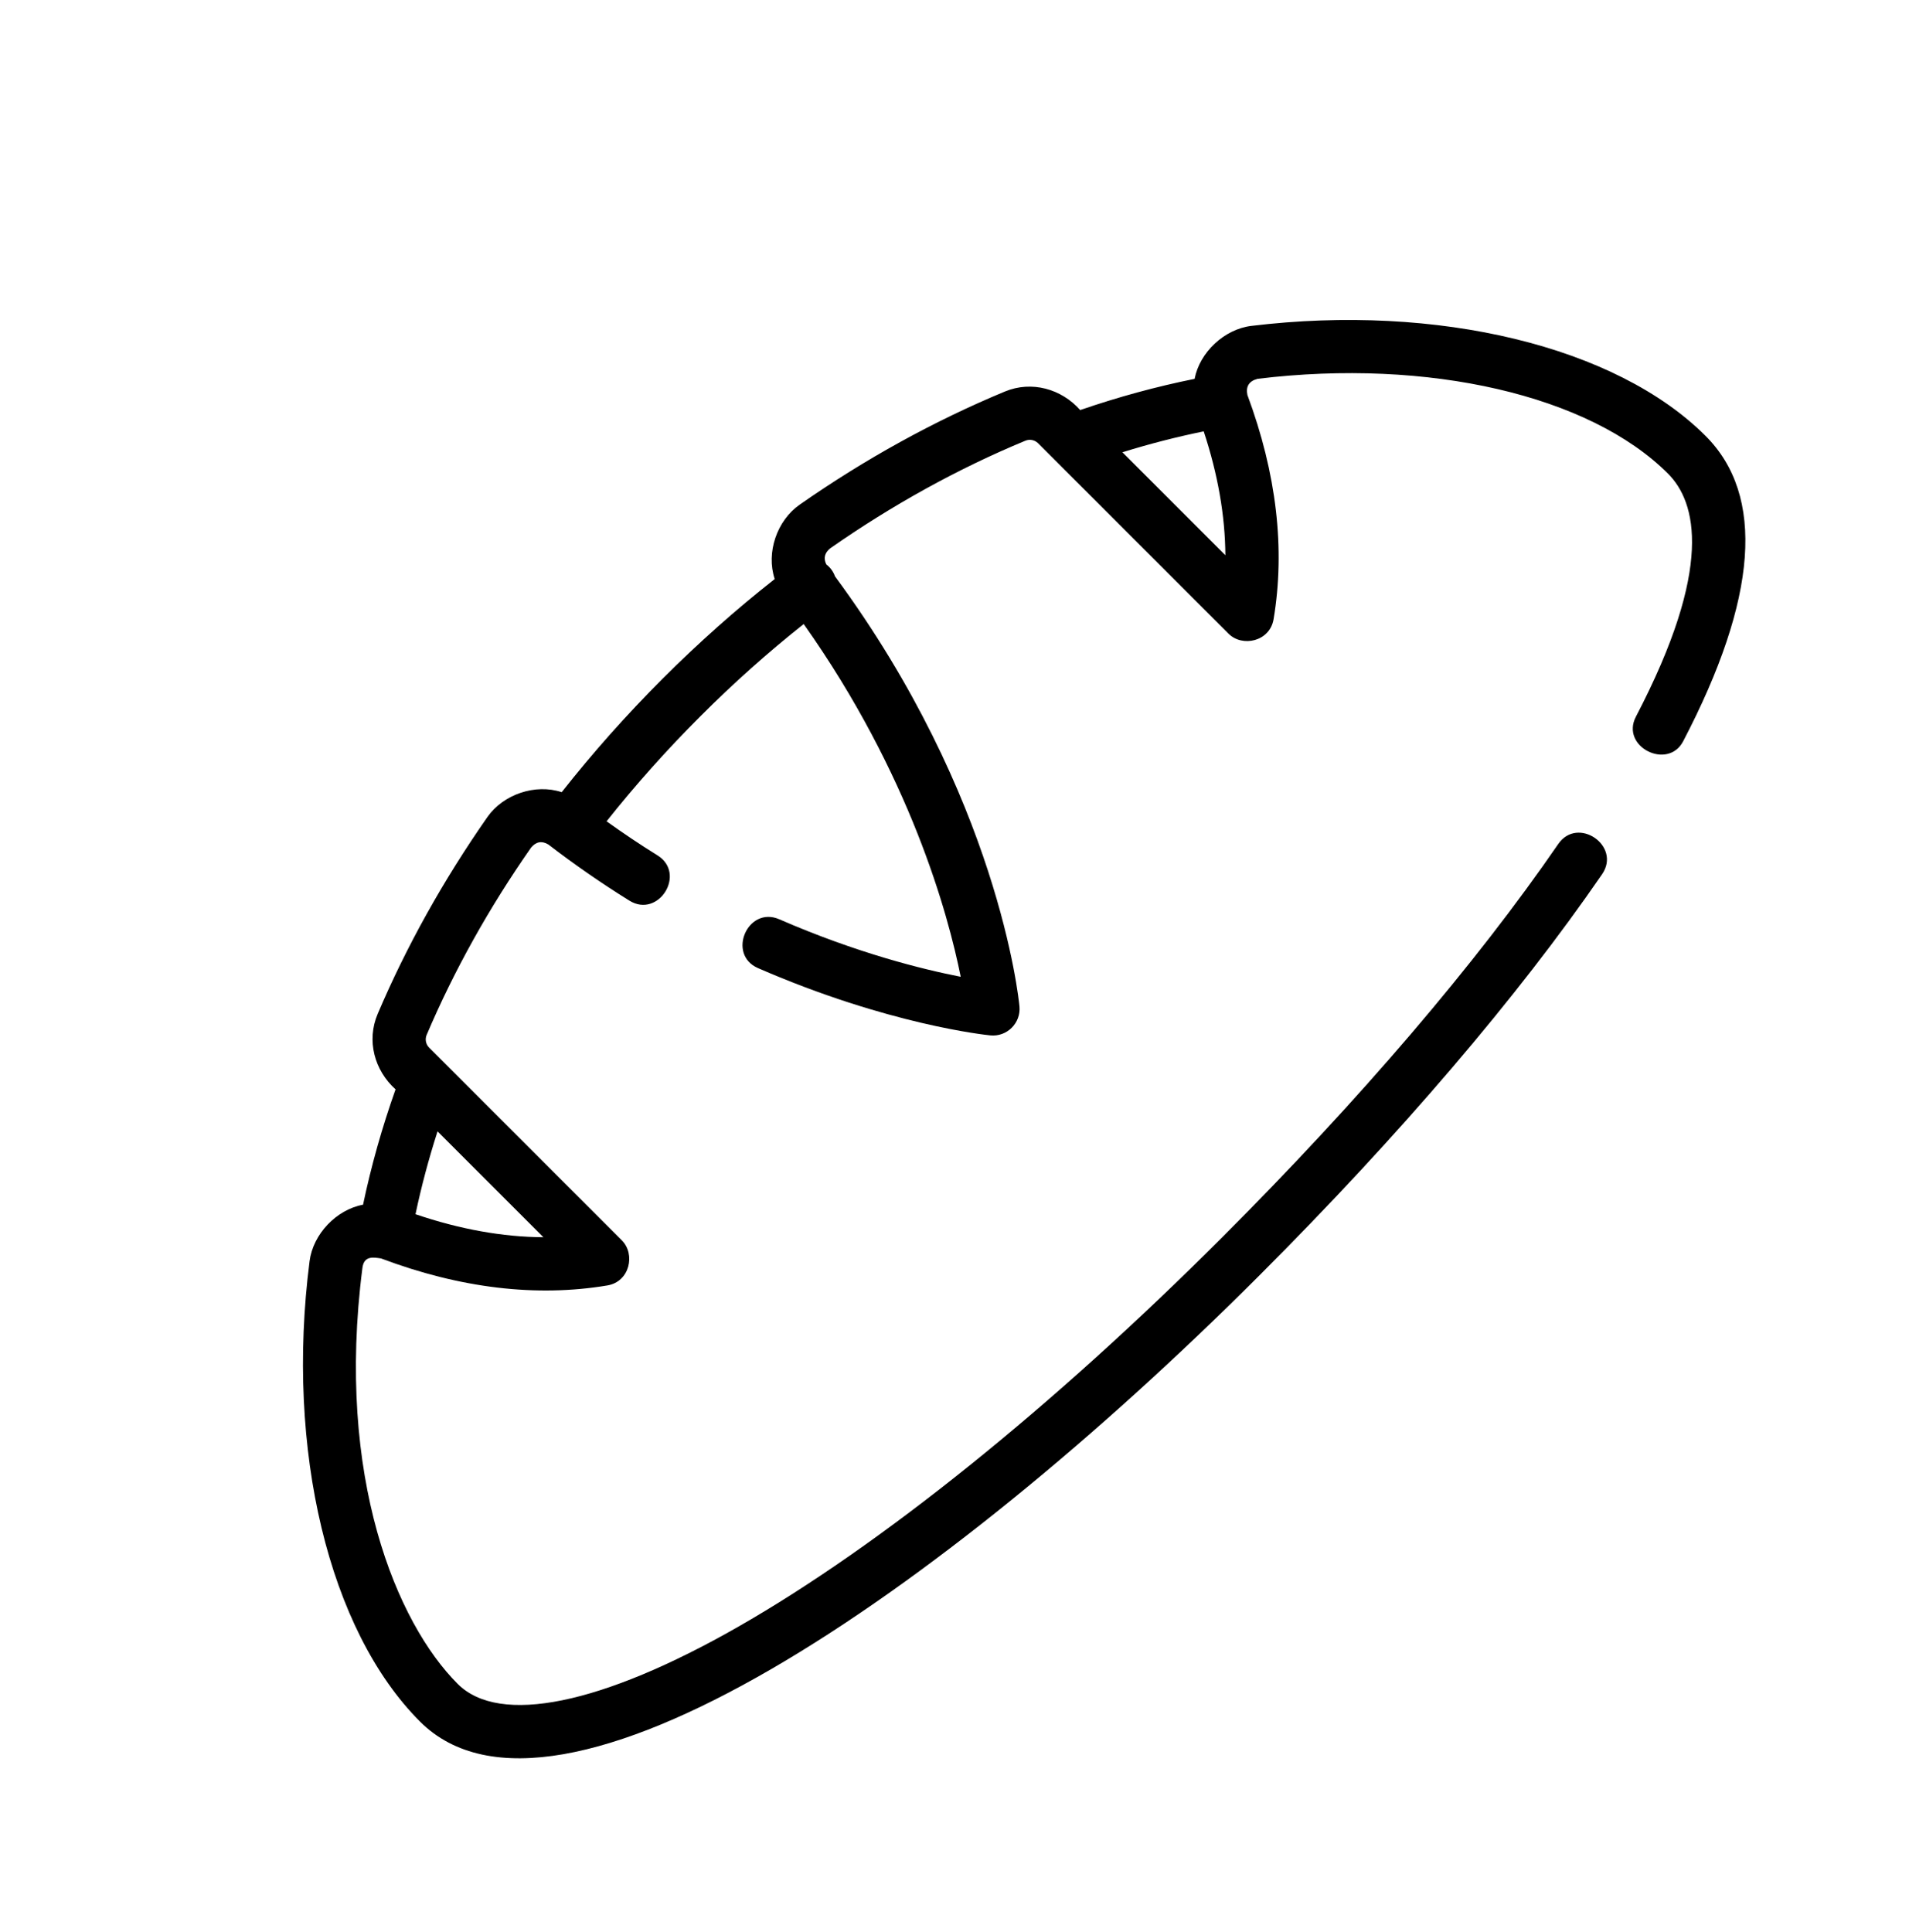 <svg width="84" height="85" viewBox="0 0 84 85" fill="none" xmlns="http://www.w3.org/2000/svg">
<path d="M55.059 14.34C53.873 14.484 52.79 15.498 52.565 16.67C50.886 17.008 49.199 17.468 47.531 18.042C46.702 17.108 45.393 16.74 44.219 17.227C41.115 18.514 38.075 20.189 35.186 22.206C34.187 22.904 33.702 24.314 34.089 25.478C32.394 26.81 30.739 28.28 29.16 29.859C27.556 31.463 26.065 33.142 24.717 34.856C23.555 34.471 22.145 34.951 21.447 35.95C19.507 38.727 17.882 41.642 16.618 44.614C16.12 45.784 16.474 47.097 17.405 47.932C16.809 49.613 16.33 51.314 15.975 53.007C14.799 53.223 13.774 54.303 13.622 55.491C12.559 63.782 14.467 71.735 18.483 75.751C24.458 81.727 41.339 70.196 55.418 56.117C61.591 49.944 66.804 43.84 70.495 38.466C71.353 37.217 69.42 35.89 68.564 37.139C64.952 42.397 59.834 48.387 53.761 54.46C46.3 61.92 38.744 67.999 32.485 71.576C26.474 75.011 21.975 75.928 20.14 74.093C17.466 71.419 14.763 65.021 15.947 55.79C16.017 55.242 16.423 55.322 16.766 55.371C20.25 56.683 23.601 57.083 26.727 56.559C27.711 56.395 27.97 55.183 27.362 54.575L18.886 46.099C18.736 45.949 18.692 45.726 18.775 45.532C19.976 42.709 21.521 39.937 23.369 37.293C23.589 37.031 23.843 36.986 24.132 37.16C25.269 38.035 26.466 38.865 27.693 39.627C28.98 40.426 30.217 38.435 28.93 37.636C28.168 37.163 27.42 36.66 26.691 36.138C27.946 34.554 29.331 33.003 30.817 31.517C32.277 30.056 33.803 28.696 35.365 27.458C40.047 34.074 41.721 40.221 42.273 42.978C40.604 42.653 37.711 41.938 34.292 40.449C32.903 39.844 31.967 41.993 33.356 42.598C39.082 45.091 43.395 45.539 43.576 45.557C44.31 45.63 44.927 45.014 44.858 44.281C44.822 43.905 43.918 35.09 36.743 25.362C36.666 25.149 36.537 24.973 36.359 24.835C36.227 24.564 36.283 24.328 36.528 24.128C39.279 22.207 42.168 20.614 45.117 19.392C45.31 19.312 45.531 19.356 45.68 19.505L54.056 27.881C54.663 28.489 55.875 28.231 56.04 27.246C56.559 24.151 56.172 20.832 54.889 17.38C54.81 17.002 54.962 16.764 55.342 16.667C62.861 15.755 69.947 17.393 73.394 20.839C74.645 22.09 75.415 24.961 71.984 31.532C71.292 32.858 73.389 33.904 74.062 32.617C77.345 26.329 77.678 21.809 75.051 19.182C71.114 15.245 63.267 13.345 55.059 14.34V14.34ZM18.283 53.425C18.539 52.211 18.863 50.992 19.253 49.78L23.911 54.438C22.111 54.426 20.228 54.087 18.283 53.425ZM53.919 24.43L49.389 19.9C50.579 19.53 51.775 19.223 52.966 18.98C53.588 20.863 53.907 22.686 53.919 24.43Z" fill="black"/>
</svg>
